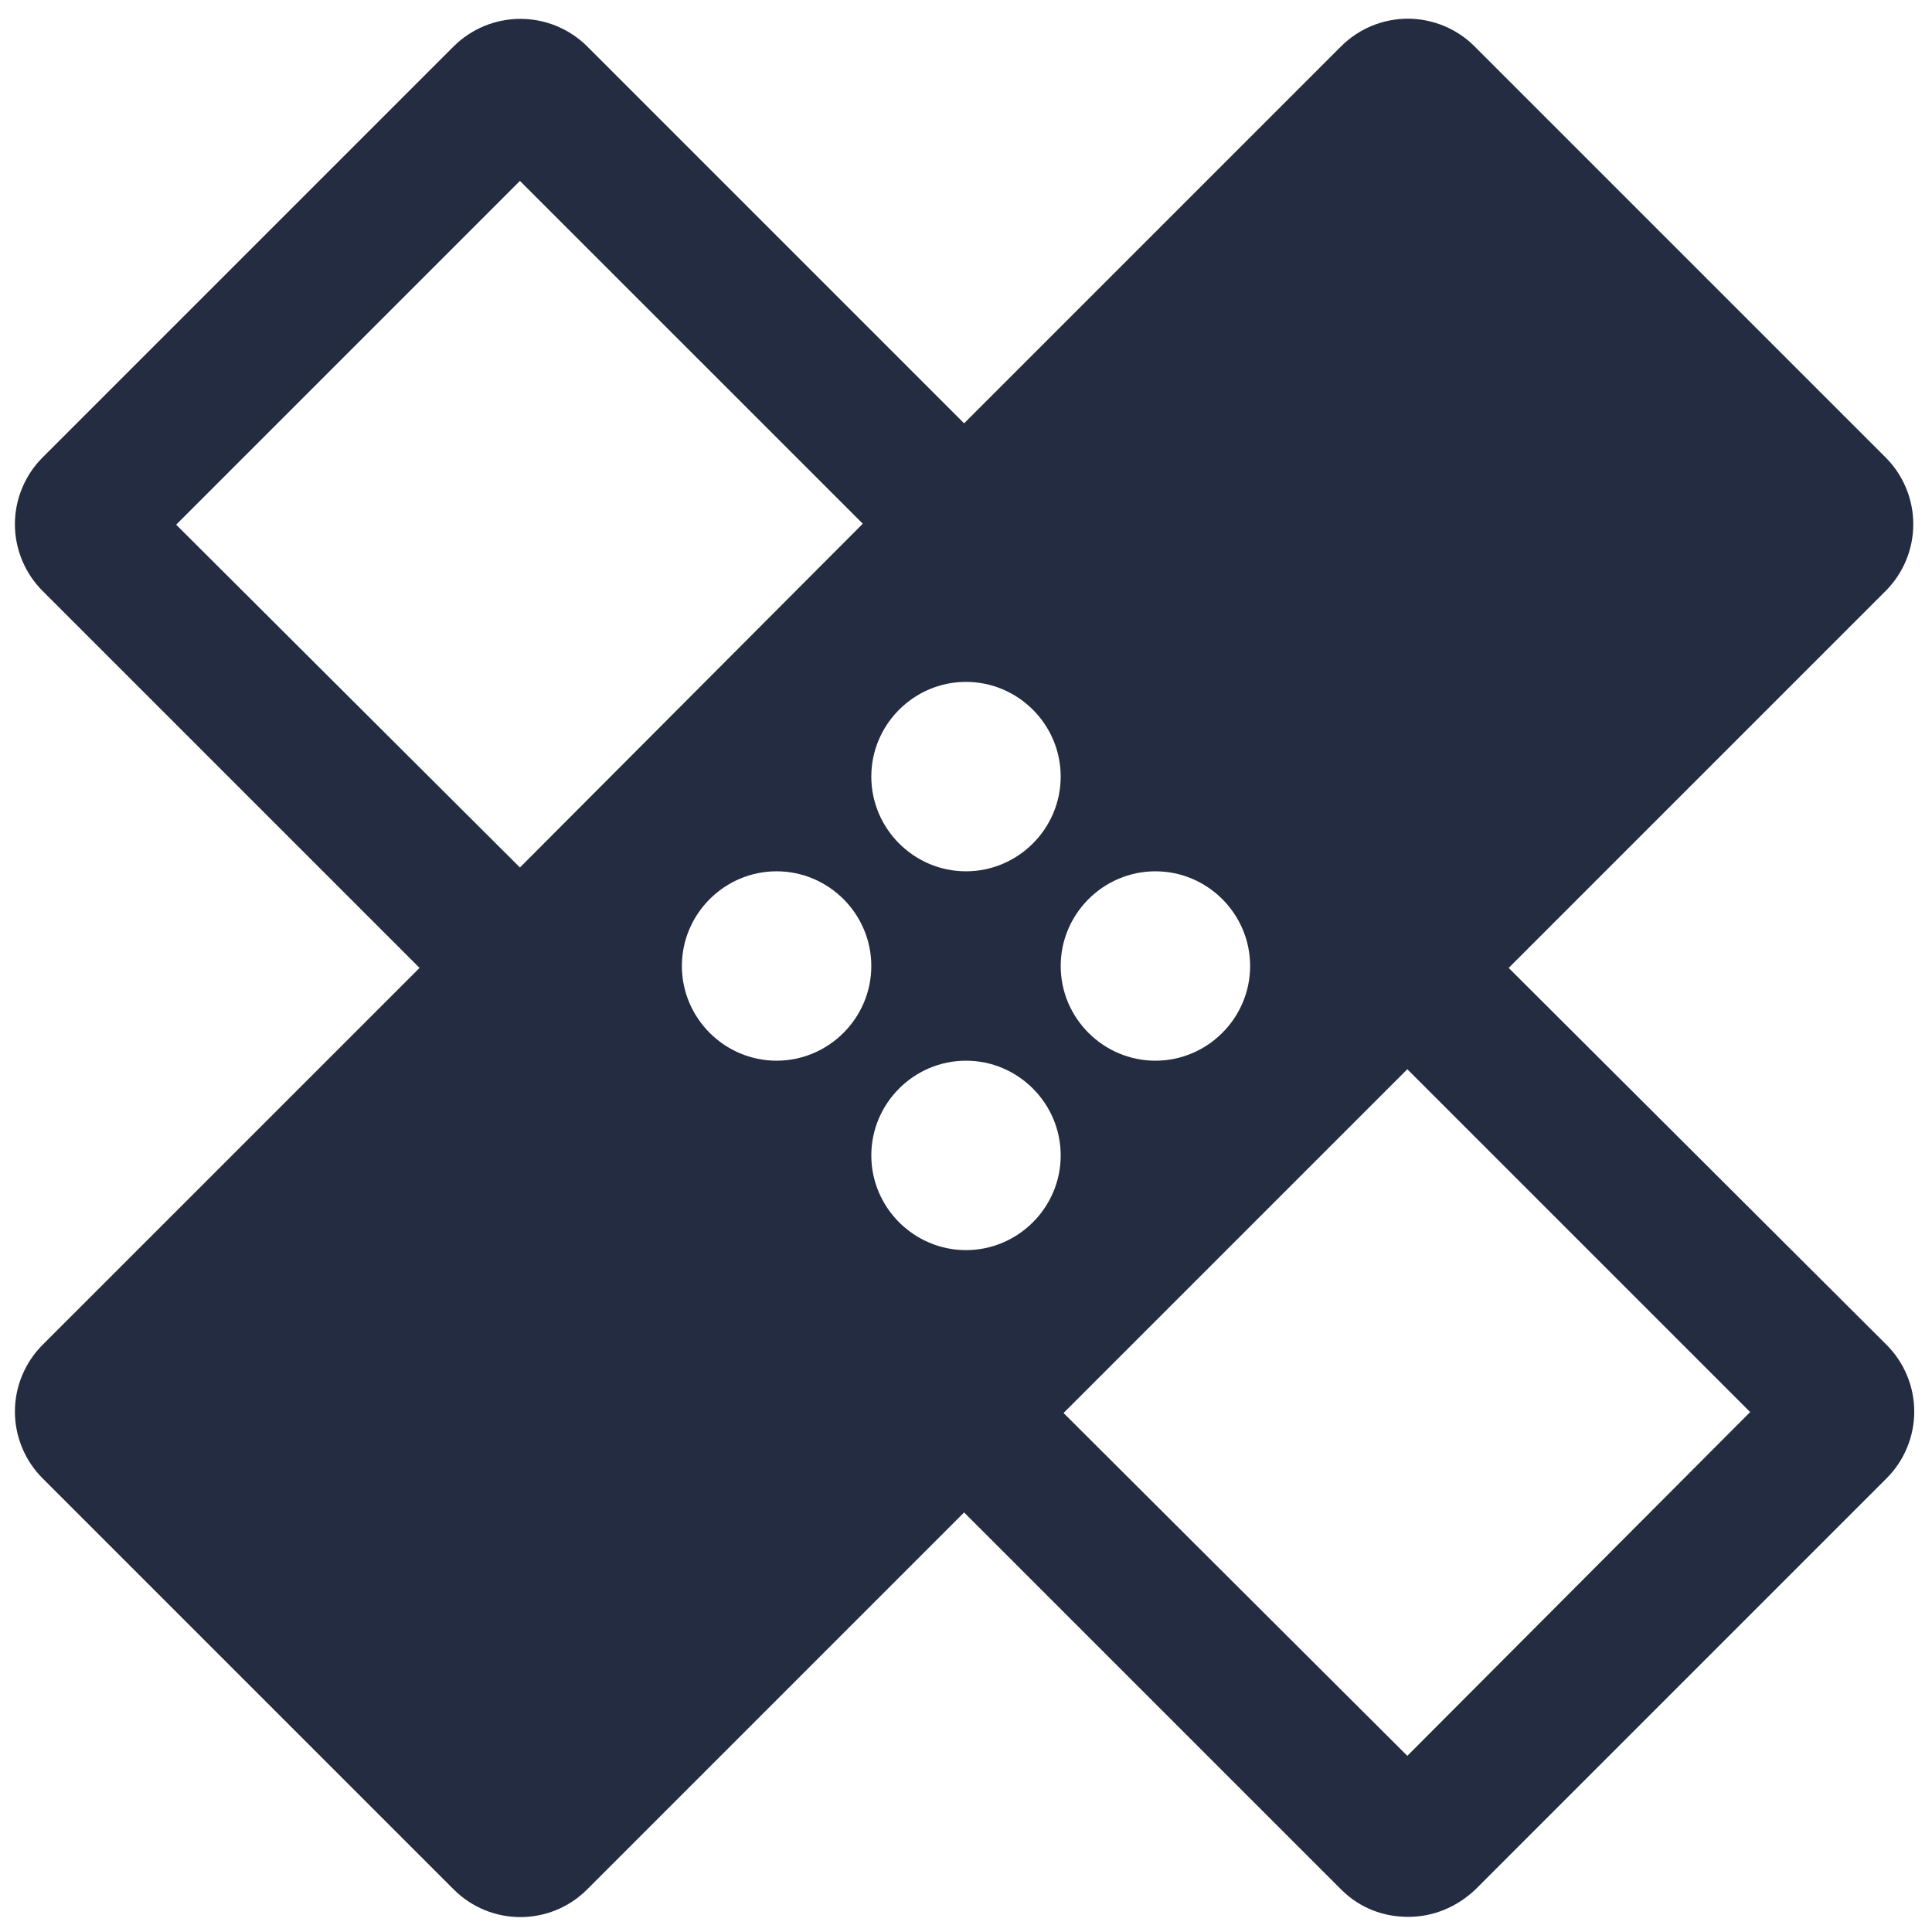 <svg width="68" height="68" viewBox="0 0 68 68" fill="currentColor" xmlns="http://www.w3.org/2000/svg">
<path d="M53.1 34.067L66.367 20.8C66.676 20.492 66.921 20.125 67.088 19.722C67.255 19.319 67.341 18.887 67.341 18.45C67.341 18.013 67.255 17.581 67.088 17.178C66.921 16.775 66.676 16.408 66.367 16.1L51.9 1.633C51.592 1.324 51.225 1.079 50.822 0.912C50.419 0.745 49.987 0.658 49.55 0.658C49.114 0.658 48.681 0.745 48.278 0.912C47.875 1.079 47.508 1.324 47.2 1.633L33.933 14.9L20.667 1.633C20.042 1.012 19.197 0.664 18.317 0.664C17.436 0.664 16.591 1.012 15.967 1.633L1.5 16.1C1.191 16.408 0.946 16.775 0.779 17.178C0.611 17.581 0.525 18.013 0.525 18.45C0.525 18.887 0.611 19.319 0.779 19.722C0.946 20.125 1.191 20.492 1.5 20.8L14.767 34.067L1.5 47.333C1.191 47.642 0.946 48.008 0.779 48.411C0.611 48.814 0.525 49.247 0.525 49.683C0.525 50.12 0.611 50.552 0.779 50.955C0.946 51.359 1.191 51.725 1.5 52.033L15.967 66.5C17.267 67.8 19.367 67.8 20.667 66.5L33.933 53.233L47.2 66.5C47.867 67.167 48.7 67.467 49.567 67.467C50.433 67.467 51.267 67.133 51.933 66.5L66.4 52.033C66.709 51.725 66.954 51.359 67.121 50.955C67.289 50.552 67.375 50.12 67.375 49.683C67.375 49.247 67.289 48.814 67.121 48.411C66.954 48.008 66.709 47.642 66.4 47.333L53.1 34.067ZM34 24C35.833 24 37.333 25.5 37.333 27.333C37.333 29.167 35.833 30.667 34 30.667C32.167 30.667 30.667 29.167 30.667 27.333C30.667 25.5 32.167 24 34 24ZM18.3 30.533L6.2 18.467L18.3 6.367L30.367 18.433L18.3 30.533ZM27.333 37.333C25.5 37.333 24 35.833 24 34C24 32.167 25.5 30.667 27.333 30.667C29.167 30.667 30.667 32.167 30.667 34C30.667 35.833 29.167 37.333 27.333 37.333ZM34 44C32.167 44 30.667 42.5 30.667 40.667C30.667 38.833 32.167 37.333 34 37.333C35.833 37.333 37.333 38.833 37.333 40.667C37.333 42.5 35.833 44 34 44ZM40.667 30.667C42.5 30.667 44 32.167 44 34C44 35.833 42.5 37.333 40.667 37.333C38.833 37.333 37.333 35.833 37.333 34C37.333 32.167 38.833 30.667 40.667 30.667ZM49.533 61.8L37.433 49.733L49.533 37.633L61.6 49.7L49.533 61.8Z" fill="#232C40"/>
</svg>
